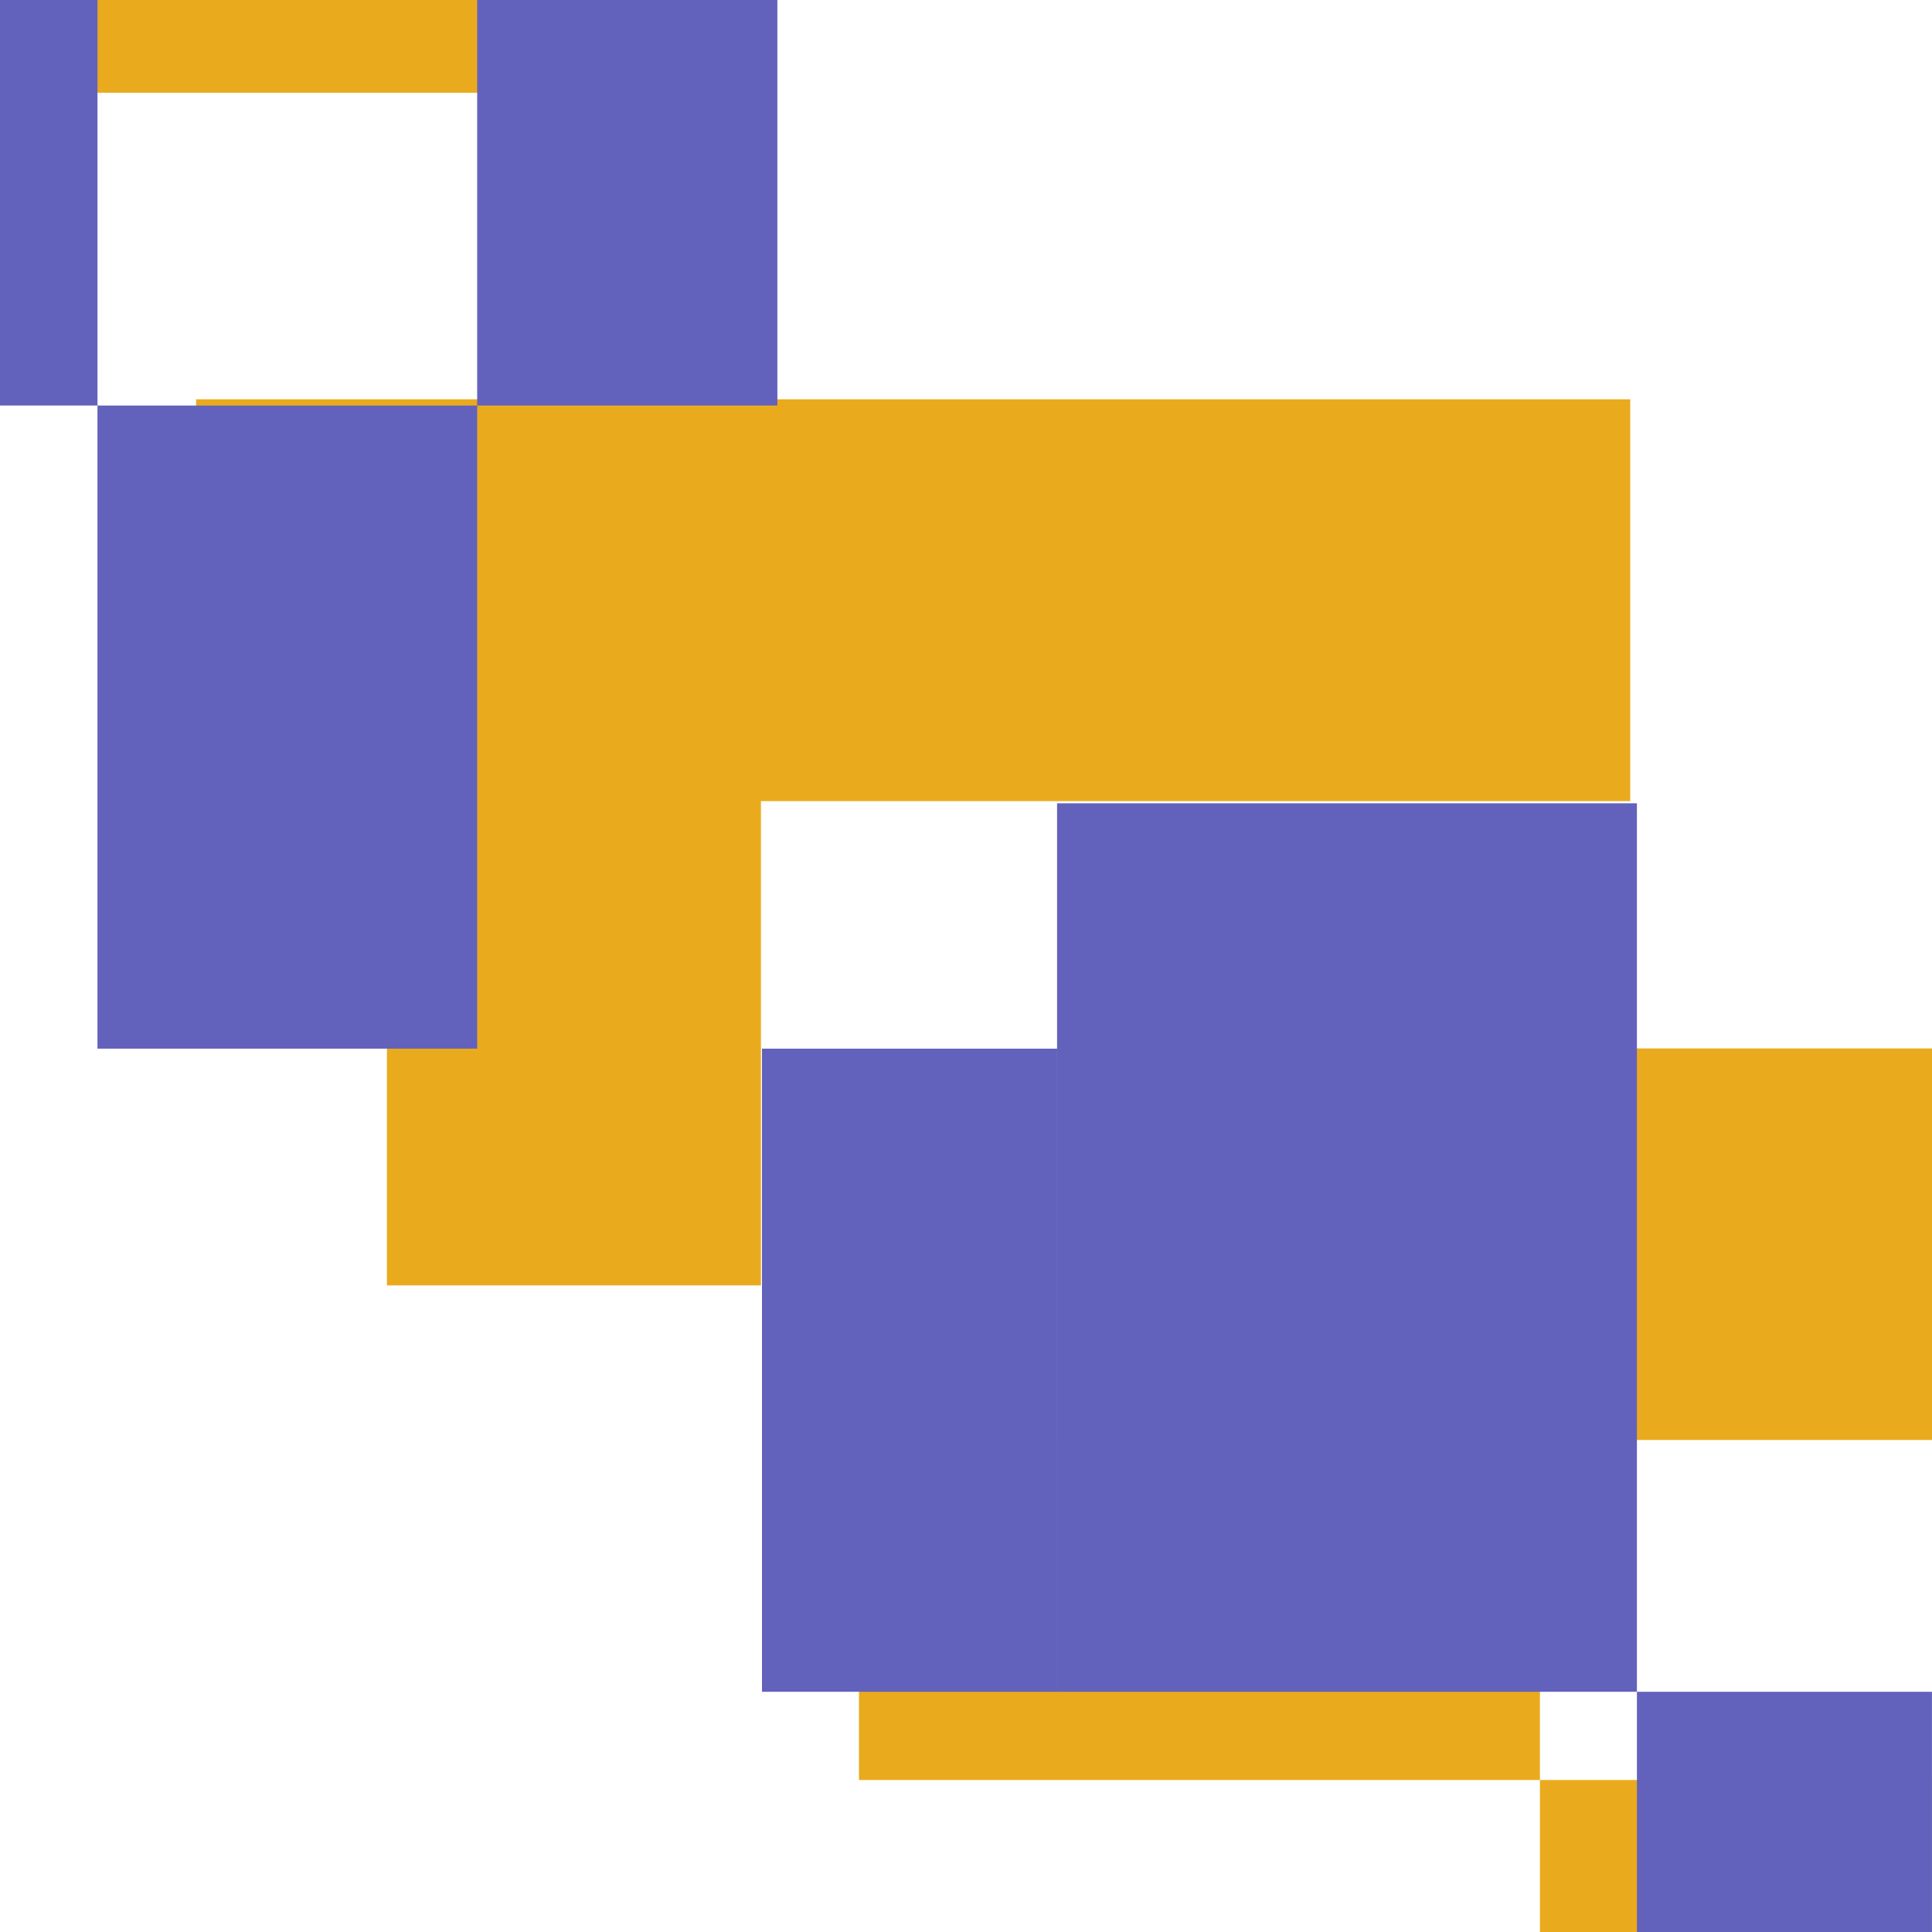 <svg width="60" height="60" viewBox="0 0 60 60" fill="none" xmlns="http://www.w3.org/2000/svg">
<path fill-rule="evenodd" clip-rule="evenodd" d="M0 0H17.704V2.88H0V0ZM50.629 12.4H6.09V24.88H12.016V39.92H23.631V24.88H50.629V12.4ZM47.824 44.72H26.676V55.28H47.824V44.72ZM47.824 32.56H60.001V44.72H47.824V32.56ZM60.001 55.28H47.824V60H60.001V55.28Z" fill="#E9AB1D"/>
<path fill-rule="evenodd" clip-rule="evenodd" d="M3.028 0H0V12.594H3.027V32.567H14.82V12.594H24.142V0H14.819V12.594H3.028V0ZM50.836 24.947H32.828V52.54H50.836V24.947ZM59.999 52.54H50.836V60H59.999V52.54ZM23.664 32.567H32.827V52.54H23.664V32.567Z" fill="#6262BC"/>
</svg>
